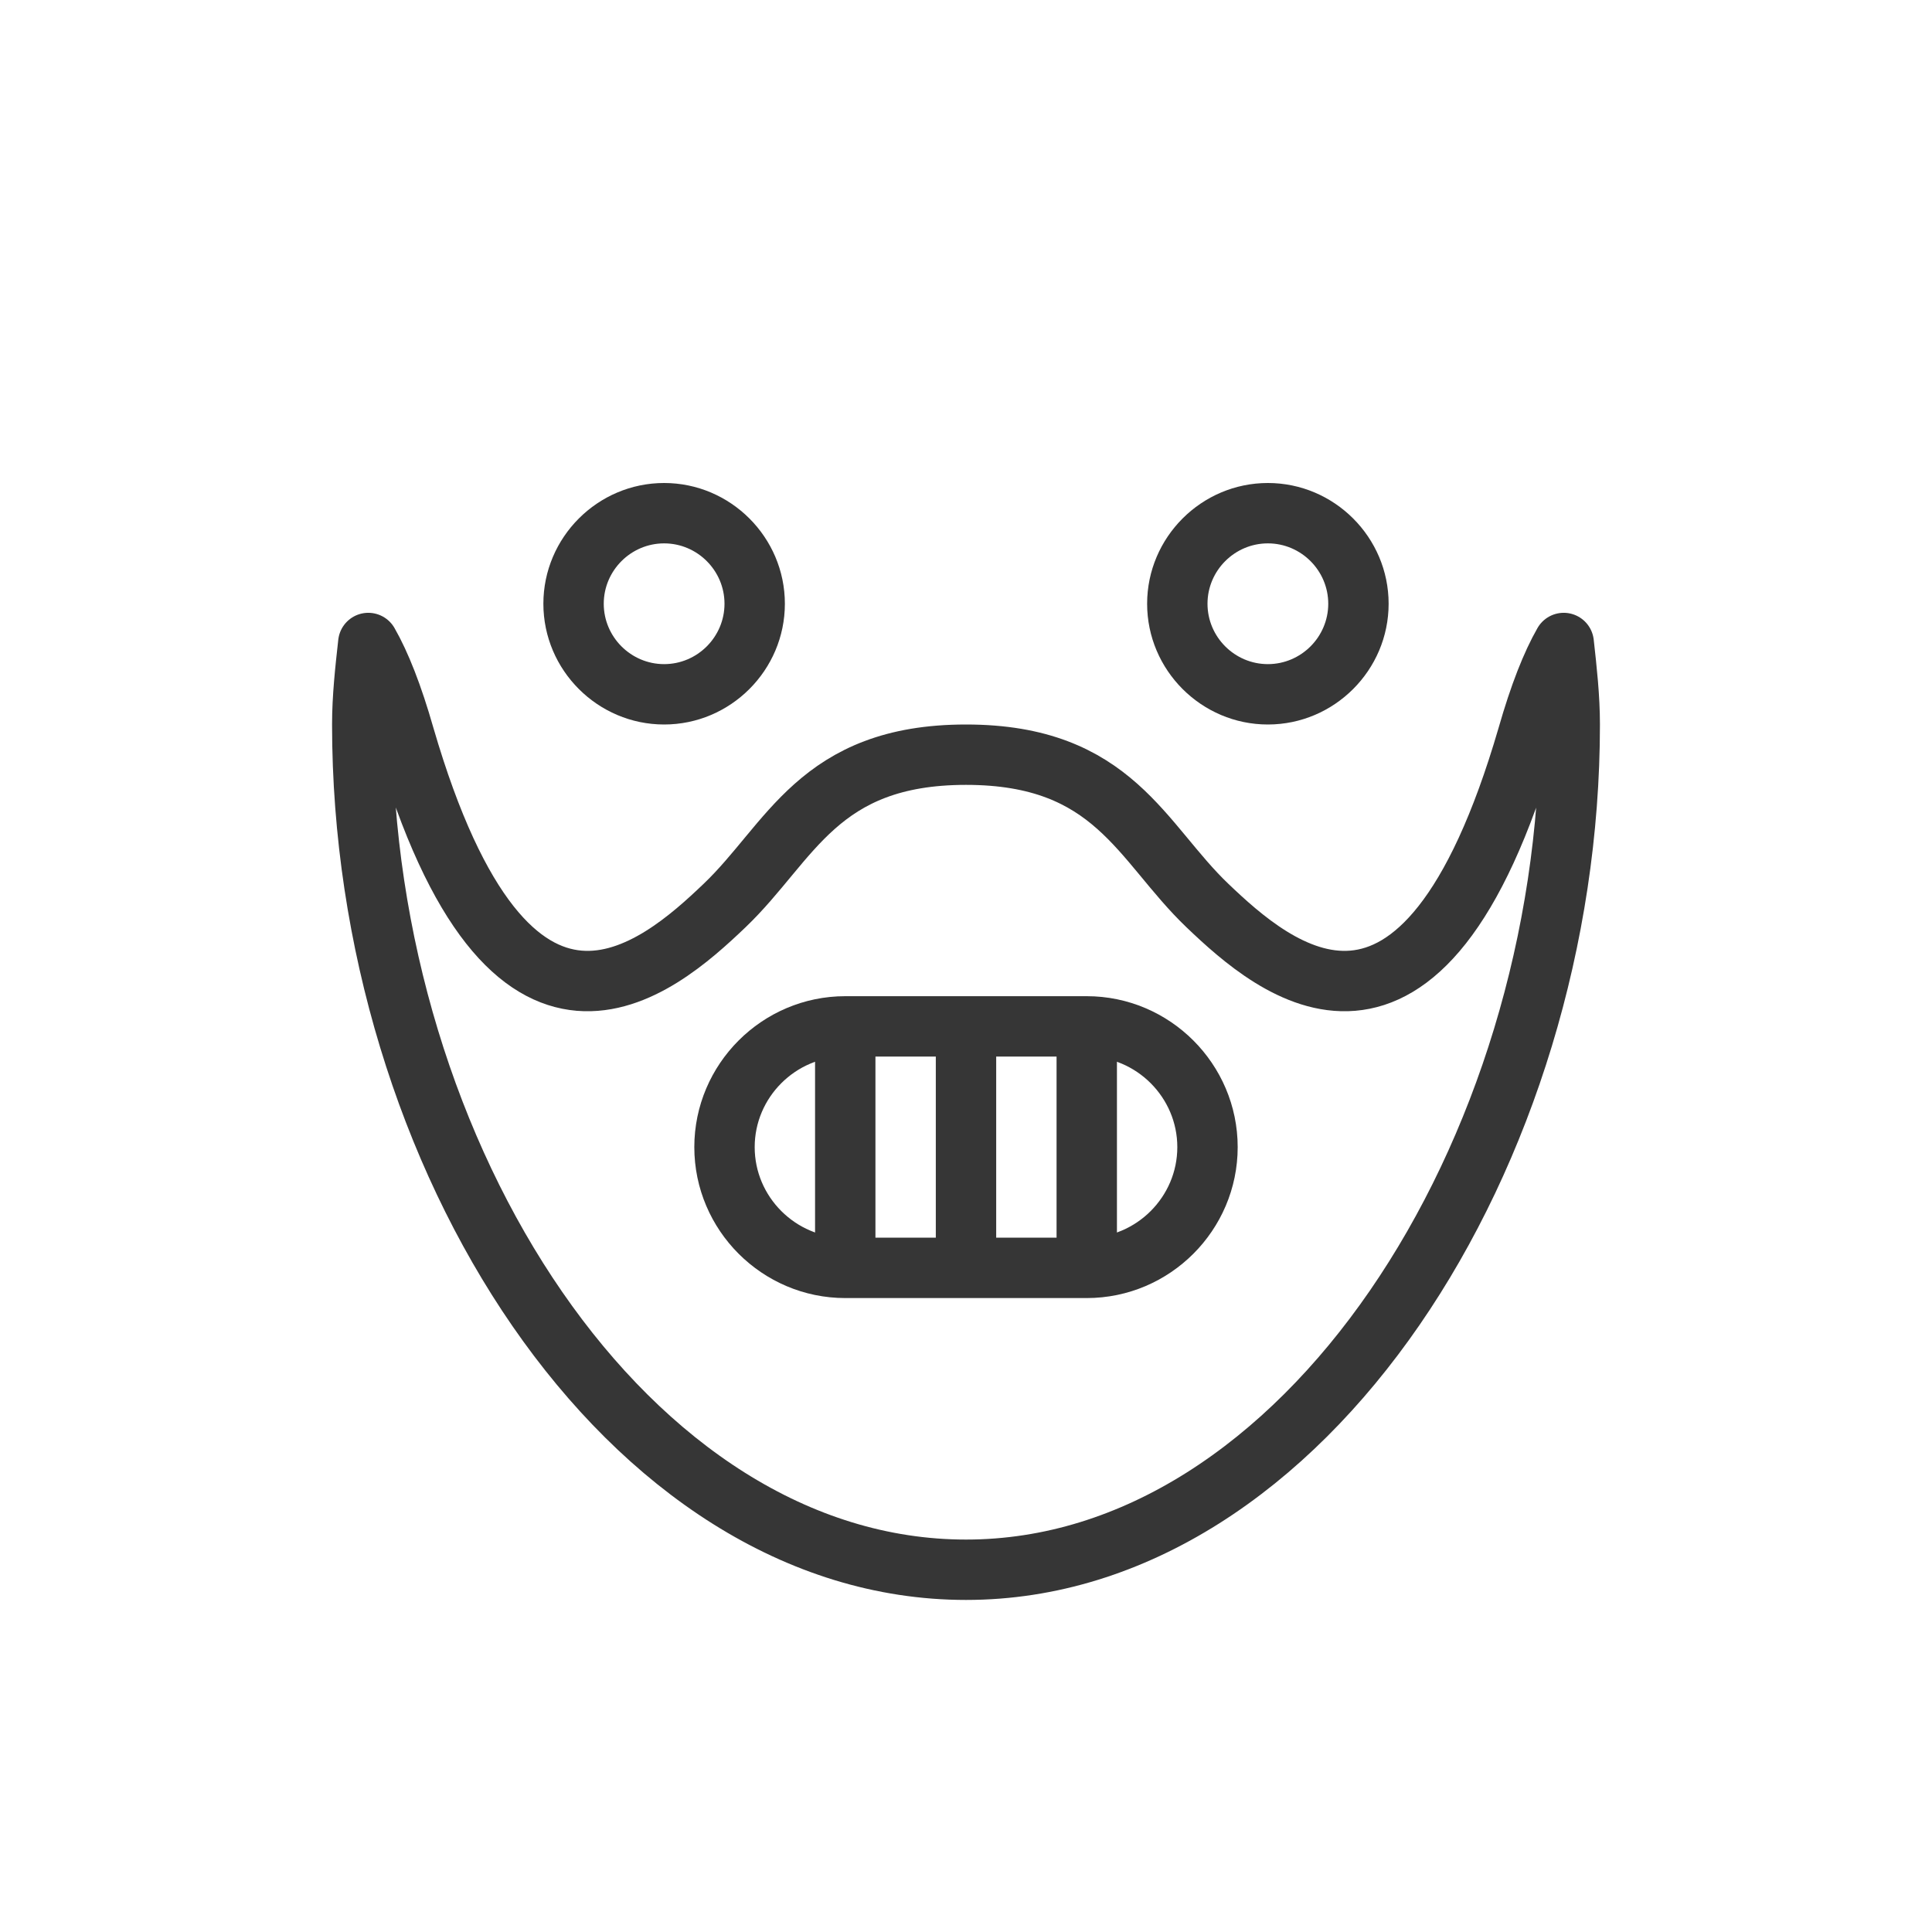 <?xml version="1.0" encoding="utf-8"?>
<!-- Generator: Adobe Illustrator 18.1.1, SVG Export Plug-In . SVG Version: 6.00 Build 0)  -->
<svg version="1.1" xmlns="http://www.w3.org/2000/svg" xmlns:xlink="http://www.w3.org/1999/xlink" x="0px" y="0px"
	 viewBox="0 0 64 64" enable-background="new 0 0 64 64" xml:space="preserve">
<g id="Layer_2" display="none">
	<rect x="-37" y="-334.5" display="inline" fill="#84C9F3" stroke="#000000" stroke-miterlimit="10" width="485" height="615.8"/>
</g>
<g id="Layer_1">
	<g>
		<rect x="60.9" y="-73.1" fill="none" width="76.1" height="76.1"/>
	</g>
	<g>
		<g>
			<path fill="#363636" d="M22,18c1.1,0,2,0.9,2,2s-0.9,2-2,2s-2-0.9-2-2S20.9,18,22,18 M22,16c-2.2,0-4,1.8-4,4s1.8,4,4,4
				s4-1.8,4-4S24.2,16,22,16L22,16z"/>
		</g>
		<g>
			<path fill="#363636" d="M42,18c1.1,0,2,0.9,2,2s-0.9,2-2,2s-2-0.9-2-2S40.9,18,42,18 M42,16c-2.2,0-4,1.8-4,4s1.8,4,4,4
				s4-1.8,4-4S44.2,16,42,16L42,16z"/>
		</g>
		<path fill="none" stroke="#363636" stroke-width="2" stroke-linecap="round" stroke-linejoin="round" stroke-miterlimit="10" d="
			M51.8,21.3C51.4,22,51,23,50.6,24.4c-3.5,12-8.4,7.7-10.6,5.6s-3.1-5-8-5s-5.8,2.9-8,5s-7.1,6.4-10.6-5.6C13,23,12.6,22,12.2,21.3
			C12.1,22.2,12,23.1,12,24c0,14.3,8.8,28,20,28s20-13.8,20-28C52,23.1,51.9,22.2,51.8,21.3z"/>
		<g>
			<path fill="none" stroke="#363636" stroke-width="2" stroke-linecap="round" stroke-linejoin="round" stroke-miterlimit="10" d="
				M36,42h-8c-2.2,0-4-1.8-4-4s1.8-4,4-4h8c2.2,0,4,1.8,4,4S38.2,42,36,42z"/>
		</g>
		
			<line fill="none" stroke="#363636" stroke-width="2" stroke-linecap="round" stroke-linejoin="round" stroke-miterlimit="10" x1="28" y1="35" x2="28" y2="41"/>
		
			<line fill="none" stroke="#363636" stroke-width="2" stroke-linecap="round" stroke-linejoin="round" stroke-miterlimit="10" x1="32" y1="35" x2="32" y2="41"/>
		
			<line fill="none" stroke="#363636" stroke-width="2" stroke-linecap="round" stroke-linejoin="round" stroke-miterlimit="10" x1="36" y1="35" x2="36" y2="41"/>
		<rect fill="none" width="64" height="64"/>
	</g>
</g>
</svg>
